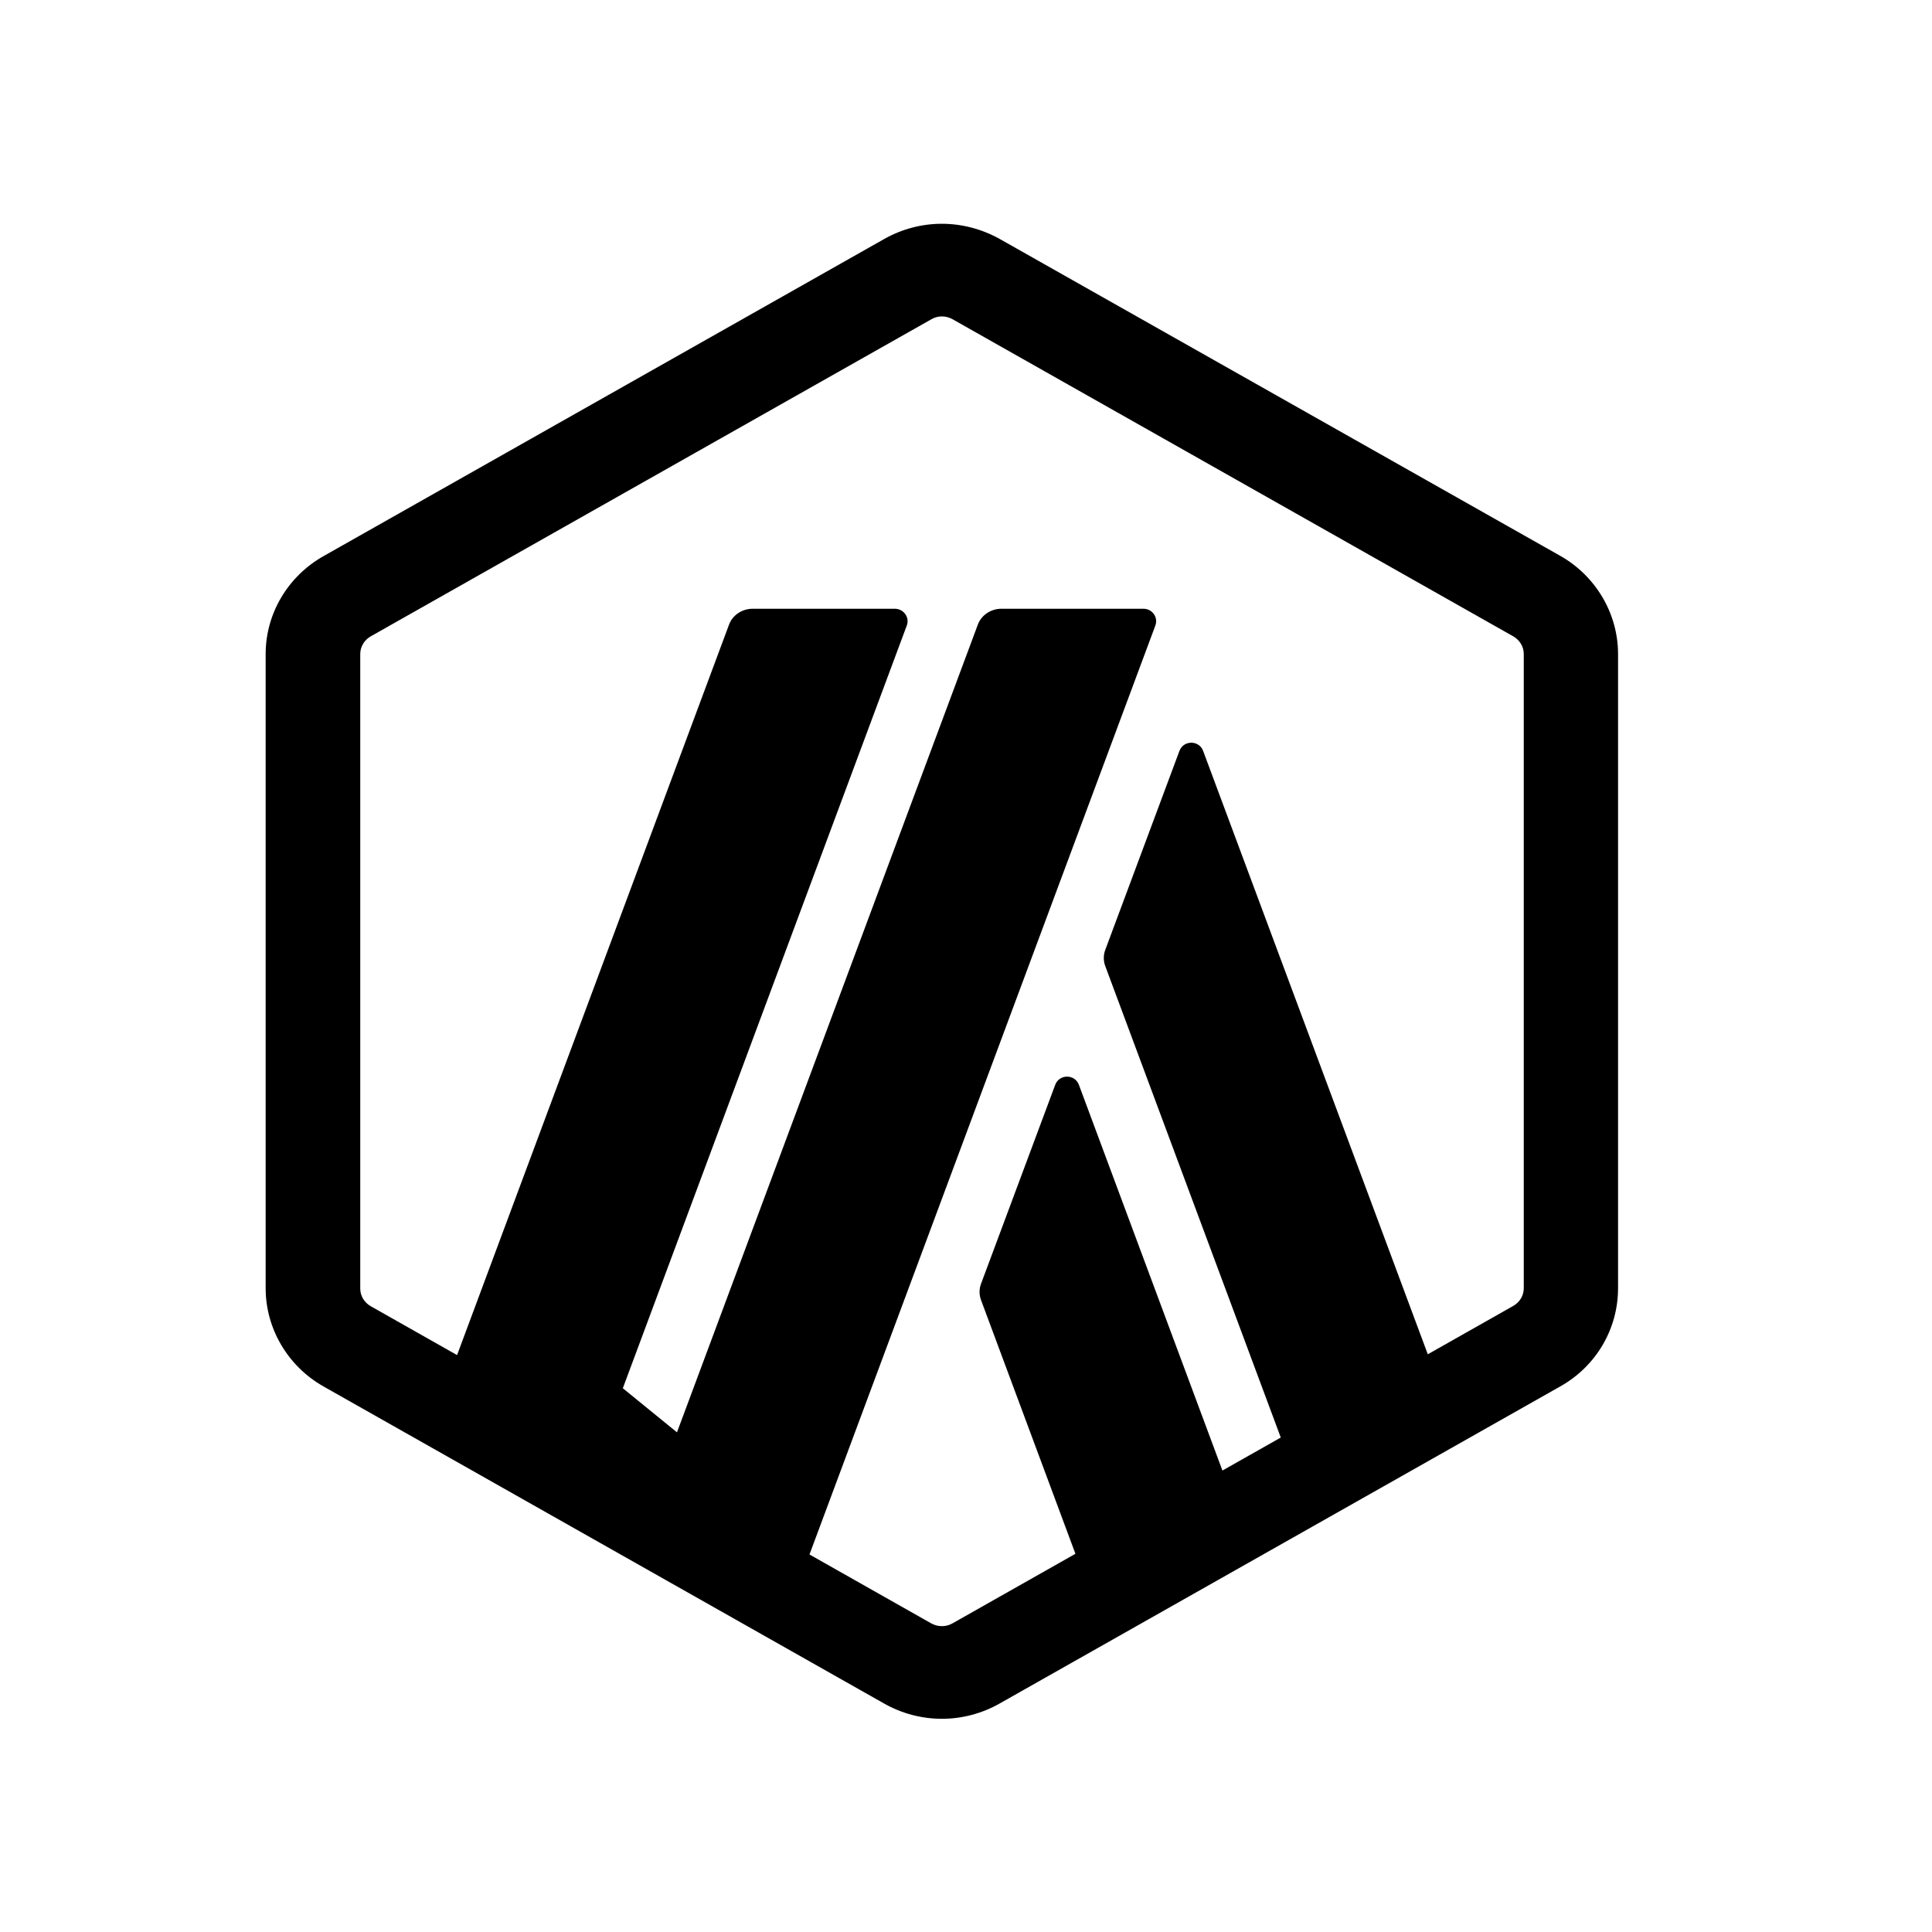 <svg width="50" height="50" viewBox="-11 -9 80 80" fill="currentcolor" xmlns="http://www.w3.org/2000/svg">
    <path d="M53.608 14.017L30.404 0.899C29.655 0.481 28.827 0.266 28 0.266C27.173 0.266 26.345 0.481 25.608 0.899L2.392 14.03C0.918 14.865 0 16.41 0 18.082V44.343C0 46.015 0.918 47.572 2.392 48.408L25.608 61.539C26.338 61.953 27.162 62.171 28 62.172C28.827 62.172 29.655 61.957 30.392 61.539L53.608 48.408C55.095 47.572 56 46.027 56 44.343V18.082C56 16.41 55.082 14.852 53.608 14.017ZM52.096 44.343C52.096 44.647 51.928 44.926 51.656 45.078L48.122 47.078L38.82 22.096C38.652 21.64 38.005 21.64 37.837 22.096L34.774 30.313C34.683 30.541 34.683 30.795 34.774 31.023L42.034 50.525L39.618 51.892L33.676 35.923C33.507 35.467 32.861 35.467 32.693 35.923L29.629 44.141C29.539 44.368 29.539 44.622 29.629 44.85L33.531 55.339L28.439 58.221C28.306 58.297 28.154 58.337 28 58.335C27.845 58.335 27.703 58.297 27.561 58.221L22.519 55.368L36.84 16.904C36.969 16.562 36.711 16.207 36.349 16.207H30.467C30.028 16.207 29.627 16.474 29.485 16.878L17.032 50.31L14.79 48.484L26.552 16.891C26.668 16.562 26.422 16.207 26.047 16.207H20.166C19.726 16.207 19.325 16.474 19.183 16.878L7.926 47.111L4.356 45.09C4.085 44.938 3.917 44.66 3.917 44.356V18.082C3.917 17.778 4.085 17.499 4.356 17.347L27.573 4.216C27.703 4.142 27.85 4.103 28 4.102C28.155 4.102 28.297 4.14 28.439 4.216L51.656 17.347C51.928 17.499 52.096 17.778 52.096 18.082V44.343Z" fill="currentcolor"/>
</svg>
